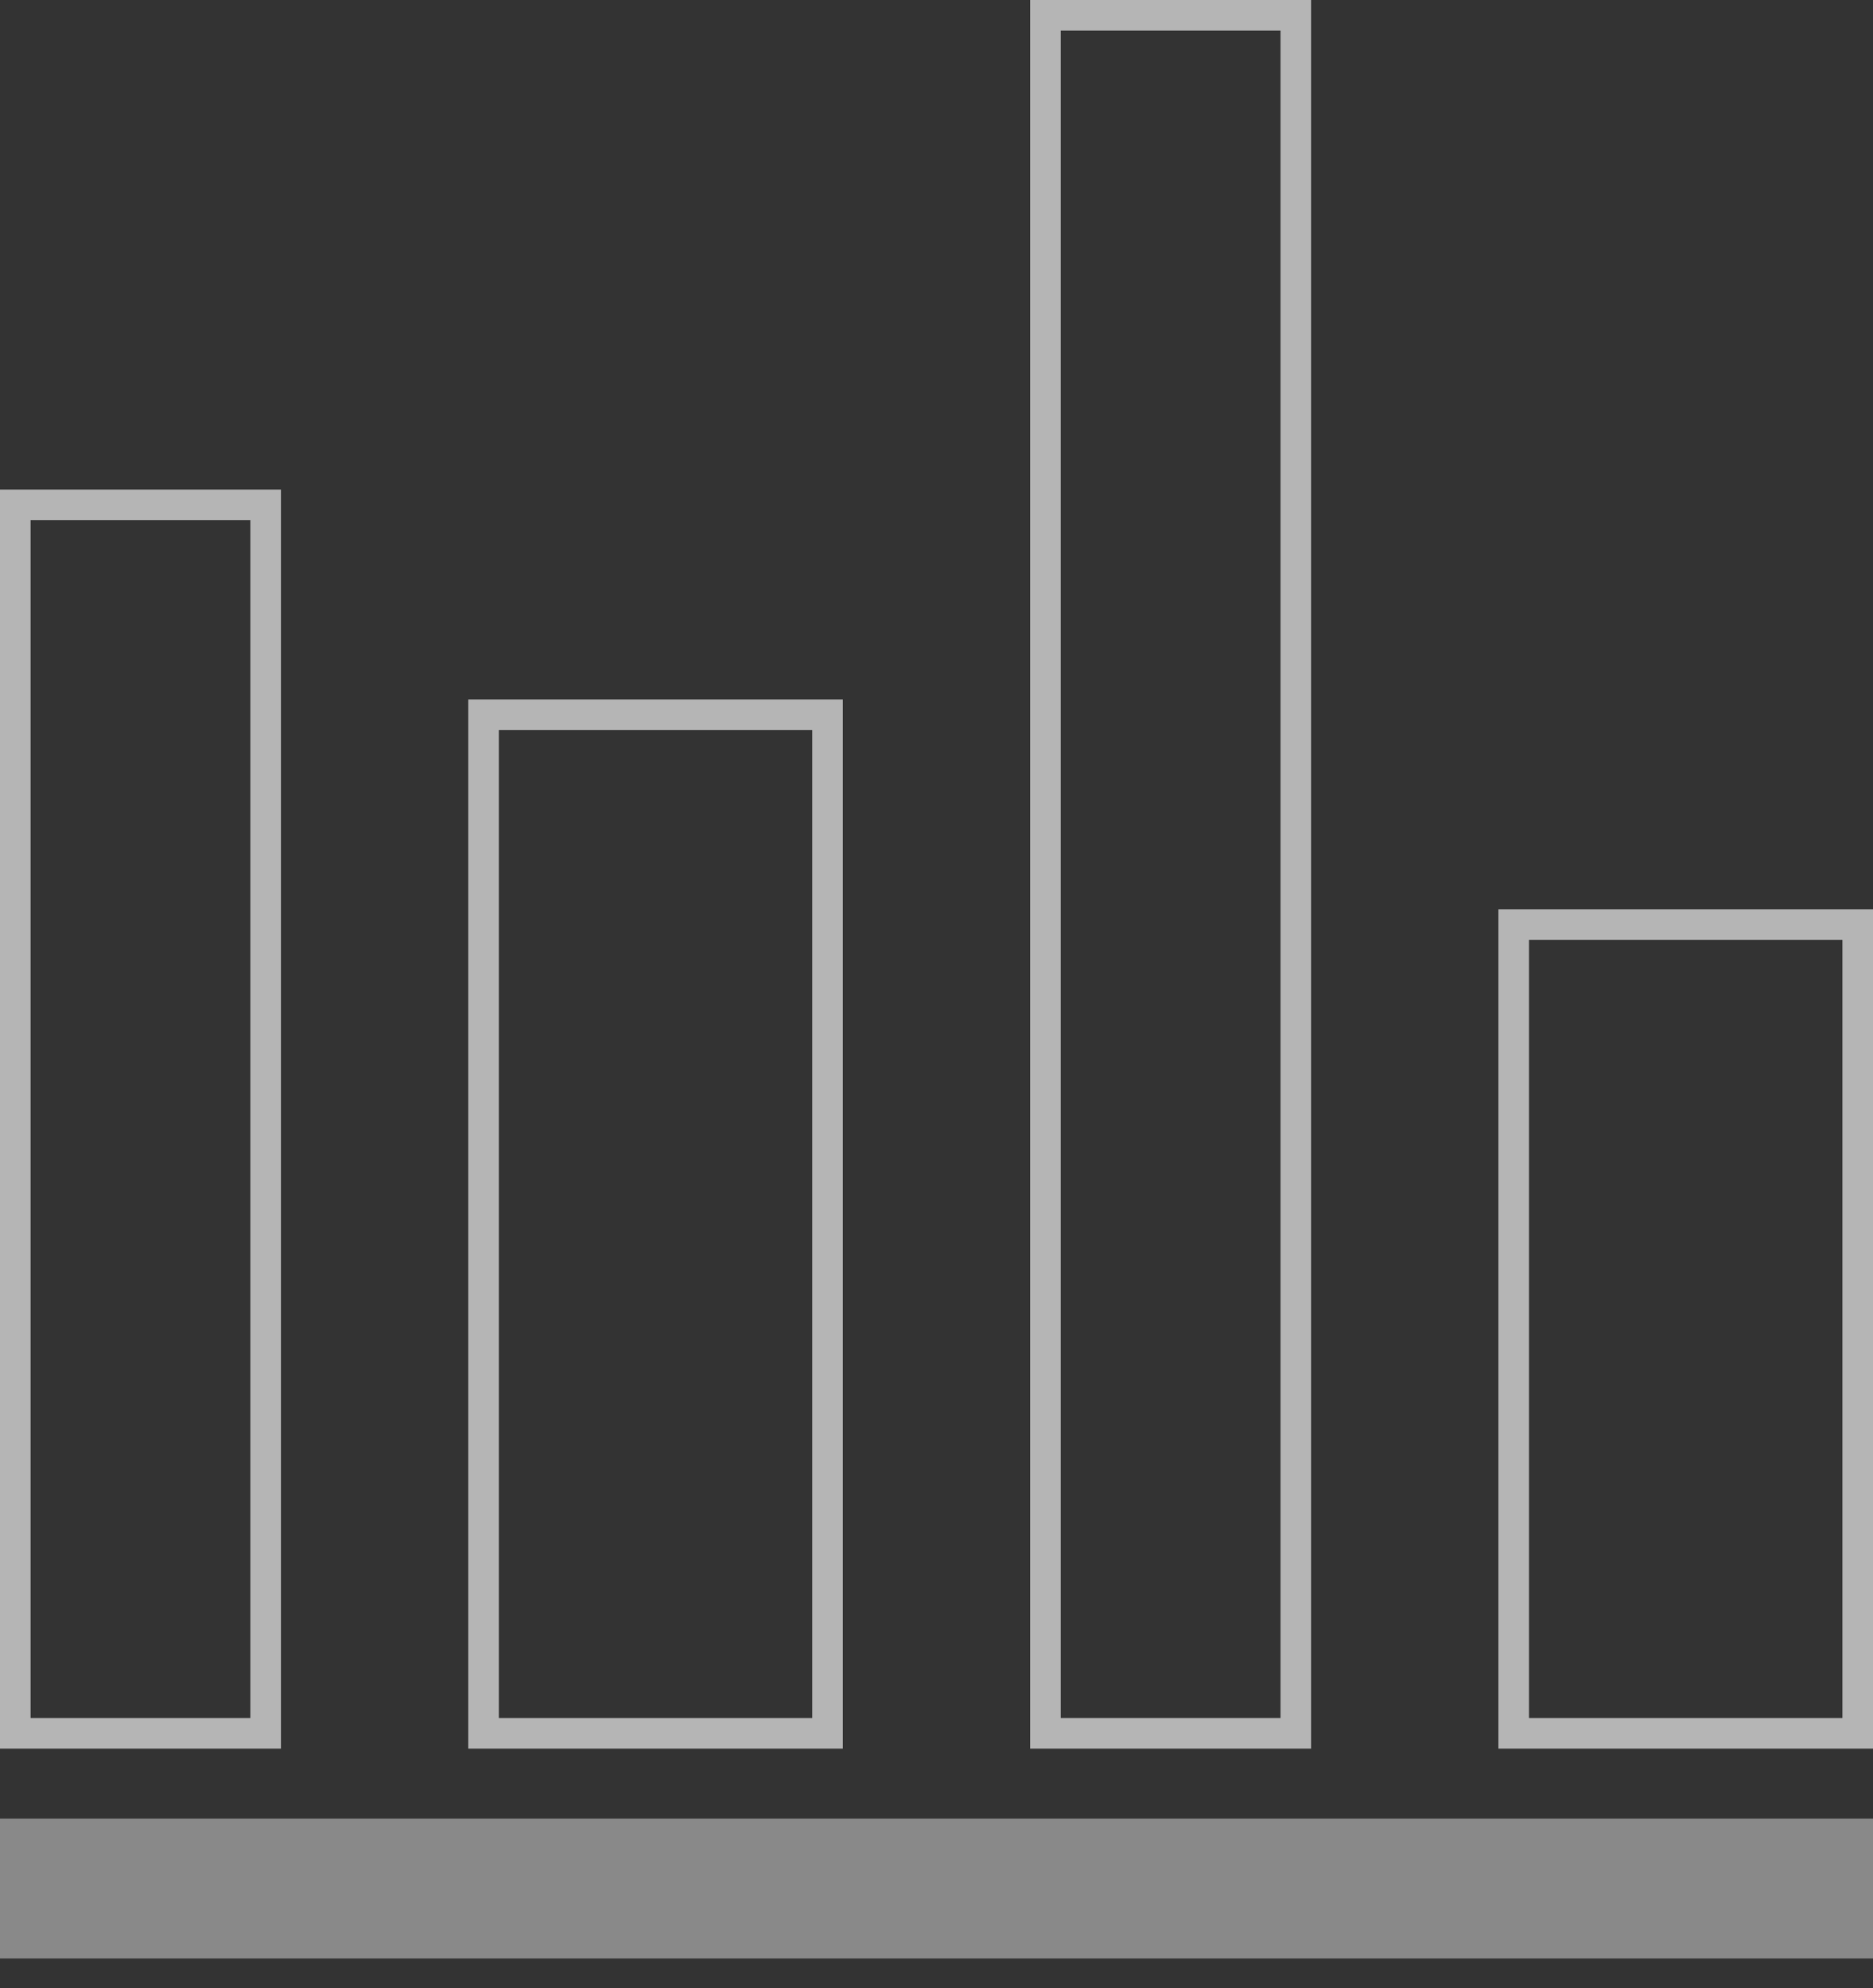 <svg width="49" height="52" viewBox="0 0 49 52" fill="none" xmlns="http://www.w3.org/2000/svg">
<rect x="0" y="0" width="49" height="52" fill="#333333" stroke="none"/>
<g opacity="0.8">
<rect x="0" y="47.567" width="49" height="3.659" fill="#EDEDED" fill-opacity="0.58"/>
<rect x="0.4" y="13.206" width="6.55" height="32.131" stroke="white" stroke-opacity="0.8" stroke-width="0.8"/>
<rect x="-0.4" y="0.4" width="9" height="26.642" transform="matrix(-1 0 0 1 21.25 18.295)" stroke="white" stroke-opacity="0.8" stroke-width="0.8"/>
<rect x="-0.4" y="0.4" width="6.55" height="44.937" transform="matrix(-1 0 0 1 33.5 0)" stroke="white" stroke-opacity="0.8" stroke-width="0.8"/>
<rect x="-0.4" y="0.4" width="9" height="21.154" transform="matrix(-1 0 0 1 48.2 23.783)" stroke="white" stroke-opacity="0.8" stroke-width="0.8"/>
</g>
</svg>
